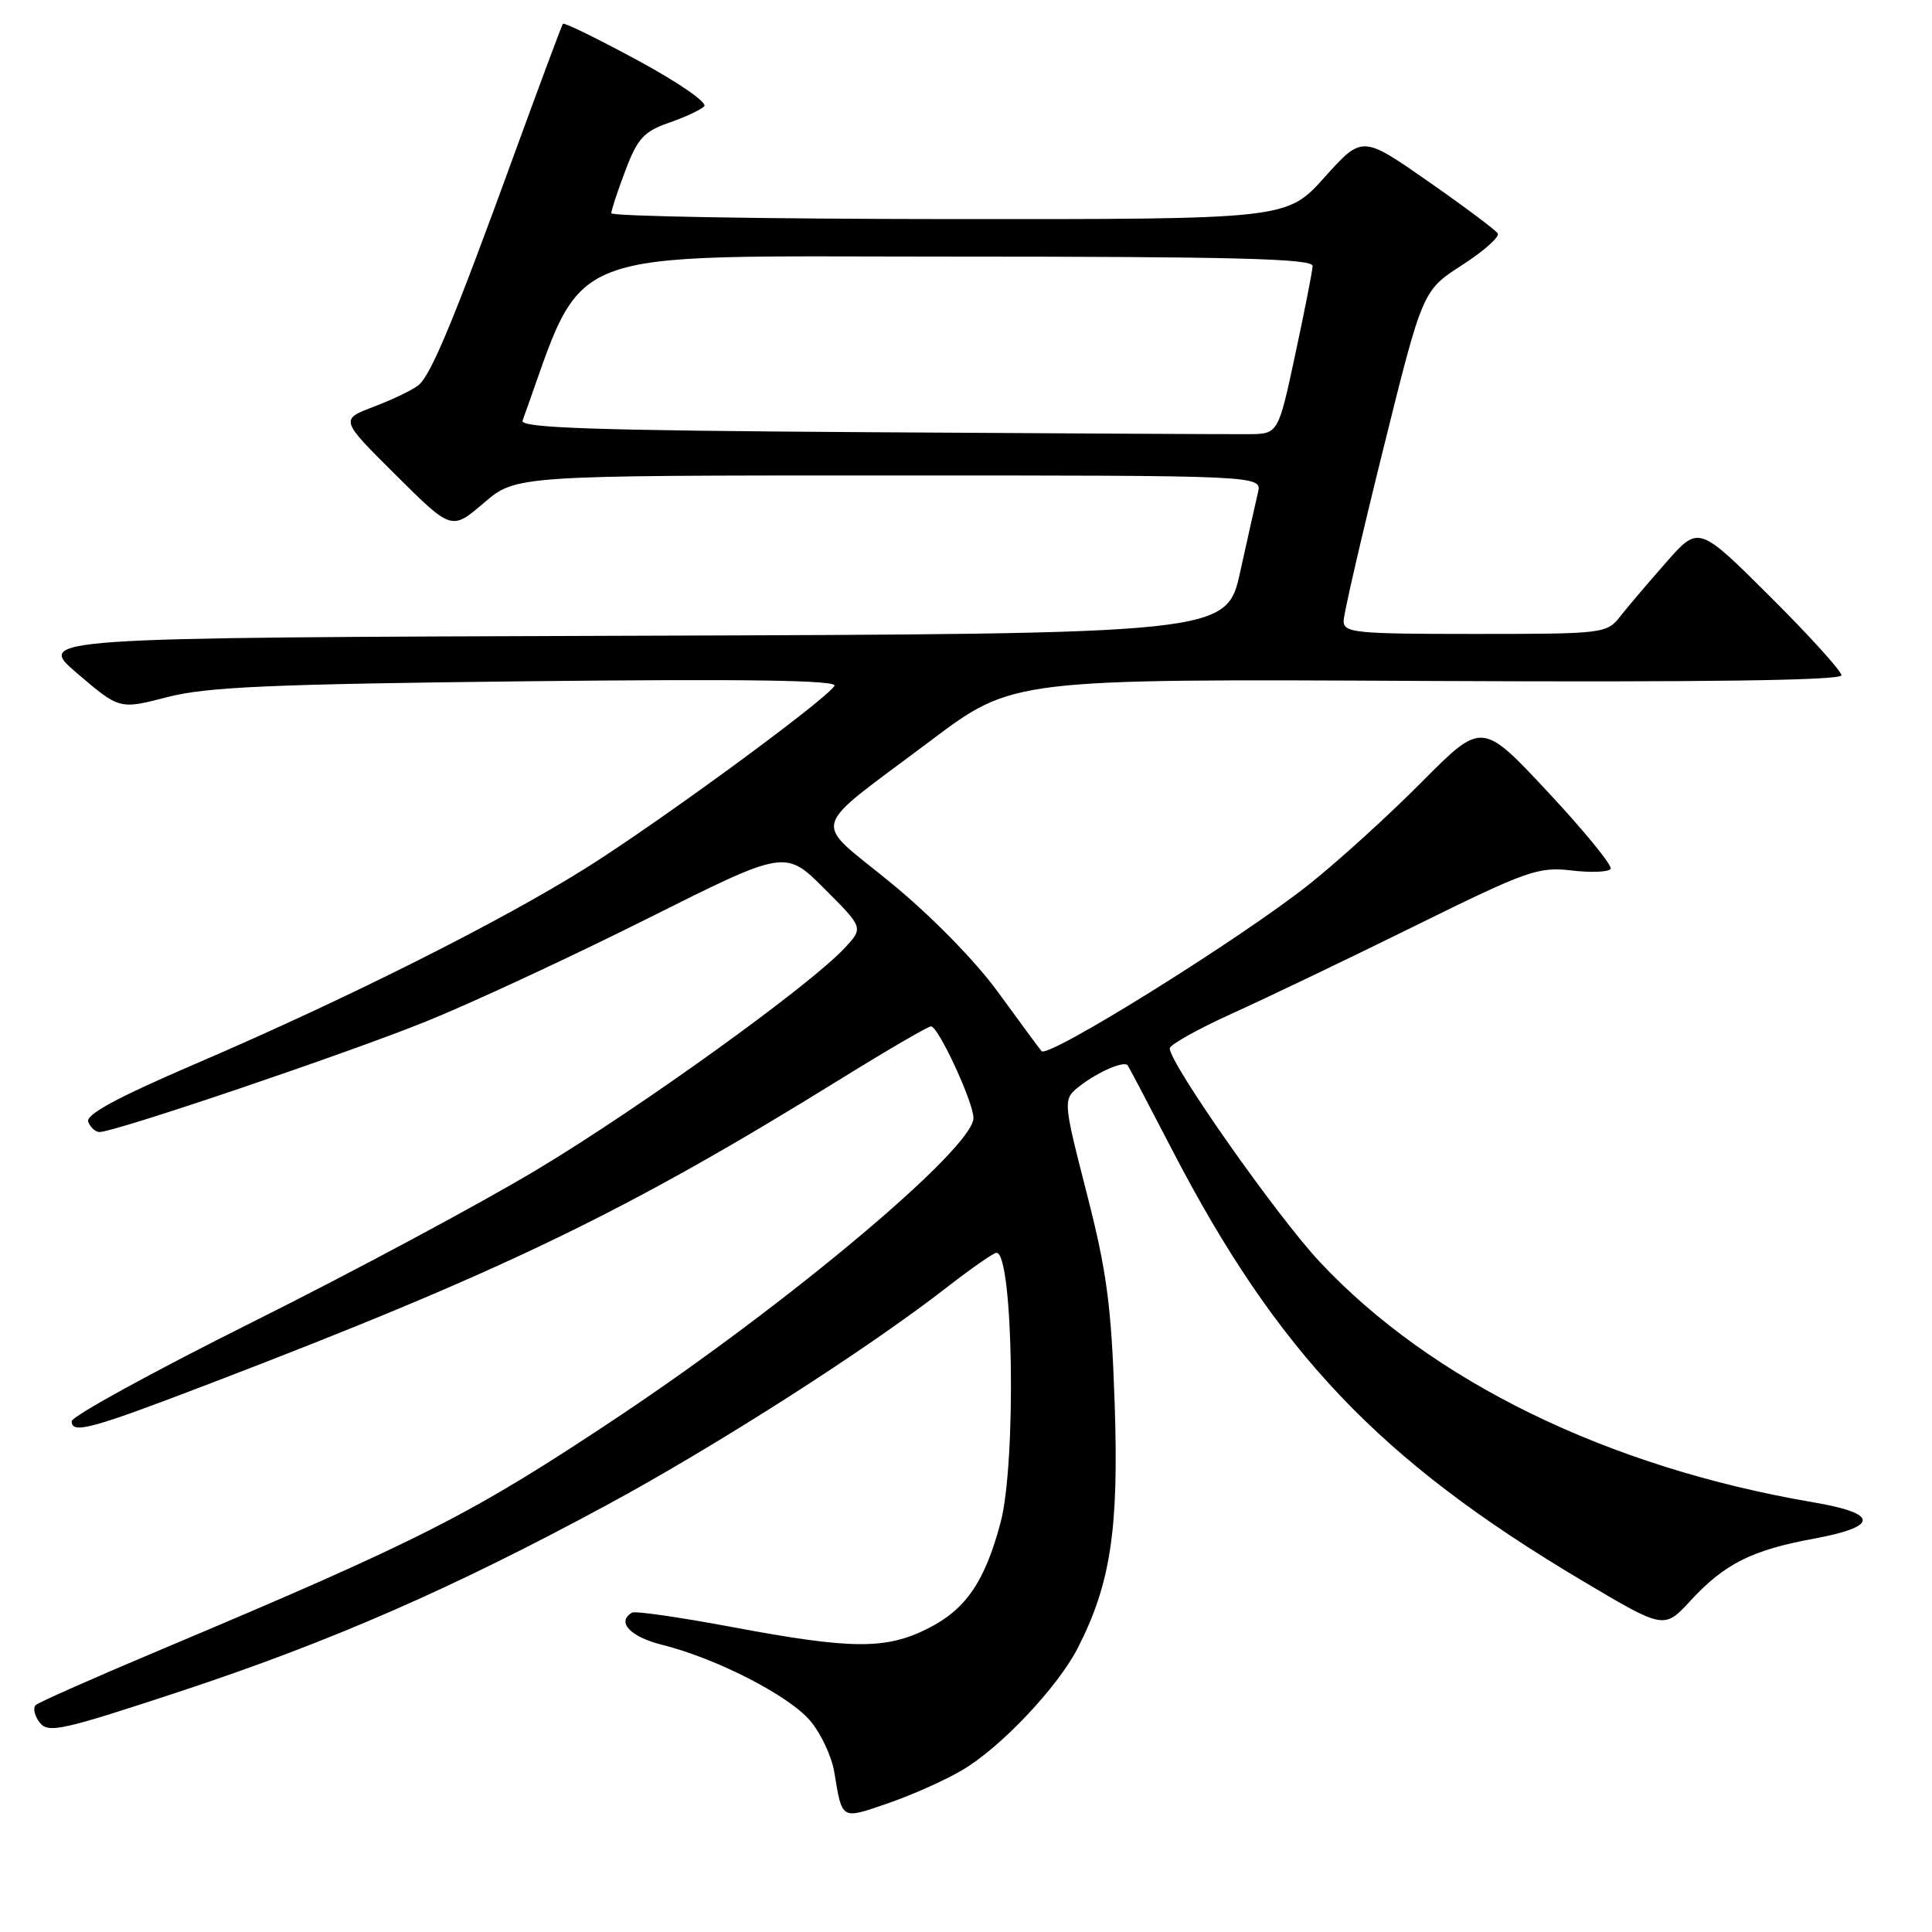 <?xml version="1.0" encoding="UTF-8" standalone="no"?>
<!DOCTYPE svg PUBLIC "-//W3C//DTD SVG 1.1//EN" "http://www.w3.org/Graphics/SVG/1.1/DTD/svg11.dtd" >
<svg xmlns="http://www.w3.org/2000/svg" xmlns:xlink="http://www.w3.org/1999/xlink" version="1.1" viewBox="0 0 256 256">
 <g >
 <path fill="currentColor"
d=" M 127.45 234.58 C 132.58 231.58 140.16 223.56 142.83 218.33 C 147.18 209.81 148.26 202.60 147.70 186.00 C 147.26 172.97 146.67 168.52 143.99 158.08 C 140.81 145.65 140.81 145.65 143.16 143.84 C 145.55 142.00 148.94 140.54 149.42 141.16 C 149.57 141.35 152.17 146.30 155.21 152.16 C 169.20 179.19 182.78 193.48 209.62 209.43 C 220.50 215.90 220.50 215.90 224.00 212.10 C 228.50 207.22 232.13 205.39 240.35 203.88 C 249.01 202.28 248.97 200.54 240.25 199.06 C 213.09 194.44 189.68 183.03 174.86 167.19 C 169.17 161.11 155.00 140.94 155.00 138.92 C 155.00 138.43 158.71 136.36 163.25 134.30 C 167.79 132.25 178.70 127.02 187.50 122.68 C 202.35 115.35 203.84 114.83 208.22 115.34 C 210.82 115.65 213.16 115.55 213.42 115.13 C 213.68 114.71 209.95 110.14 205.13 104.97 C 196.37 95.59 196.37 95.59 188.43 103.58 C 184.07 107.98 177.35 114.09 173.50 117.15 C 164.55 124.29 138.86 140.30 138.01 139.28 C 137.65 138.85 135.06 135.34 132.25 131.47 C 129.23 127.32 123.43 121.40 118.07 117.00 C 107.51 108.34 106.91 110.48 123.36 98.11 C 134.21 89.95 134.21 89.95 189.11 90.23 C 225.92 90.41 244.00 90.16 244.00 89.48 C 244.00 88.92 239.74 84.22 234.54 79.04 C 225.08 69.62 225.08 69.62 220.79 74.50 C 218.43 77.18 215.68 80.41 214.68 81.69 C 212.90 83.95 212.45 84.00 195.43 84.00 C 179.48 84.00 178.00 83.85 178.04 82.25 C 178.06 81.29 180.42 71.05 183.29 59.50 C 188.50 38.50 188.50 38.50 193.73 35.13 C 196.61 33.27 198.74 31.38 198.46 30.93 C 198.17 30.47 194.02 27.37 189.22 24.02 C 180.50 17.94 180.50 17.94 175.50 23.50 C 170.50 29.06 170.50 29.06 125.75 29.03 C 101.14 29.01 81.00 28.66 81.00 28.25 C 81.00 27.84 81.85 25.28 82.88 22.56 C 84.47 18.36 85.34 17.41 88.60 16.28 C 90.72 15.55 92.84 14.56 93.31 14.09 C 93.79 13.61 89.90 10.92 84.52 8.01 C 79.21 5.14 74.75 2.95 74.59 3.15 C 74.44 3.34 71.53 11.15 68.12 20.50 C 60.19 42.28 57.14 49.64 55.46 51.03 C 54.72 51.65 52.07 52.92 49.58 53.87 C 45.04 55.59 45.04 55.59 52.44 62.94 C 59.84 70.29 59.84 70.29 64.10 66.65 C 68.36 63.00 68.36 63.00 117.79 63.00 C 167.22 63.00 167.22 63.00 166.69 65.25 C 166.40 66.49 165.34 71.21 164.34 75.74 C 162.52 83.99 162.52 83.99 83.61 84.24 C 4.70 84.50 4.70 84.50 10.27 89.26 C 15.84 94.01 15.84 94.01 22.17 92.37 C 27.38 91.02 35.81 90.65 69.87 90.27 C 99.06 89.95 111.04 90.13 110.57 90.88 C 109.41 92.76 87.56 108.78 77.72 114.97 C 66.32 122.13 45.89 132.38 25.84 140.99 C 15.51 145.43 11.33 147.69 11.69 148.65 C 11.98 149.39 12.65 150.00 13.19 150.00 C 15.23 150.00 46.00 139.58 56.50 135.33 C 62.55 132.89 75.72 126.76 85.77 121.73 C 104.05 112.57 104.05 112.57 109.23 117.75 C 114.41 122.93 114.41 122.93 111.96 125.58 C 107.32 130.58 85.03 146.64 71.27 154.91 C 63.70 159.46 46.70 168.57 33.50 175.16 C 20.30 181.75 9.50 187.67 9.50 188.32 C 9.50 190.07 12.05 189.37 28.00 183.26 C 66.85 168.37 83.03 160.54 111.57 142.86 C 117.66 139.09 122.97 136.00 123.37 136.00 C 124.33 136.00 128.98 146.04 128.99 148.14 C 129.01 152.09 104.71 172.54 82.00 187.68 C 62.60 200.61 55.92 204.02 21.50 218.51 C 12.70 222.21 5.16 225.55 4.75 225.92 C 4.33 226.30 4.56 227.34 5.25 228.23 C 6.38 229.71 8.15 229.31 24.00 224.08 C 43.89 217.50 59.92 210.50 80.36 199.45 C 94.92 191.58 115.00 178.73 125.42 170.61 C 128.68 168.08 131.66 166.00 132.04 166.00 C 134.27 166.00 134.69 193.82 132.58 201.75 C 130.50 209.56 127.99 213.23 123.02 215.75 C 117.40 218.60 112.89 218.57 97.00 215.59 C 90.12 214.30 84.16 213.44 83.75 213.68 C 81.64 214.91 83.50 216.89 87.75 217.95 C 95.00 219.77 104.56 224.68 107.38 228.04 C 108.78 229.70 110.20 232.73 110.54 234.78 C 111.61 241.22 111.40 241.10 117.62 238.96 C 120.77 237.88 125.19 235.91 127.45 234.58 Z  M 115.15 57.27 C 78.79 57.04 68.89 56.71 69.24 55.74 C 77.75 32.25 73.20 34.00 125.73 34.00 C 163.72 34.00 173.99 34.27 173.93 35.25 C 173.90 35.94 172.86 41.22 171.62 47.00 C 169.37 57.50 169.37 57.50 165.44 57.53 C 163.27 57.55 140.64 57.43 115.15 57.27 Z "/>
</g>
</svg>